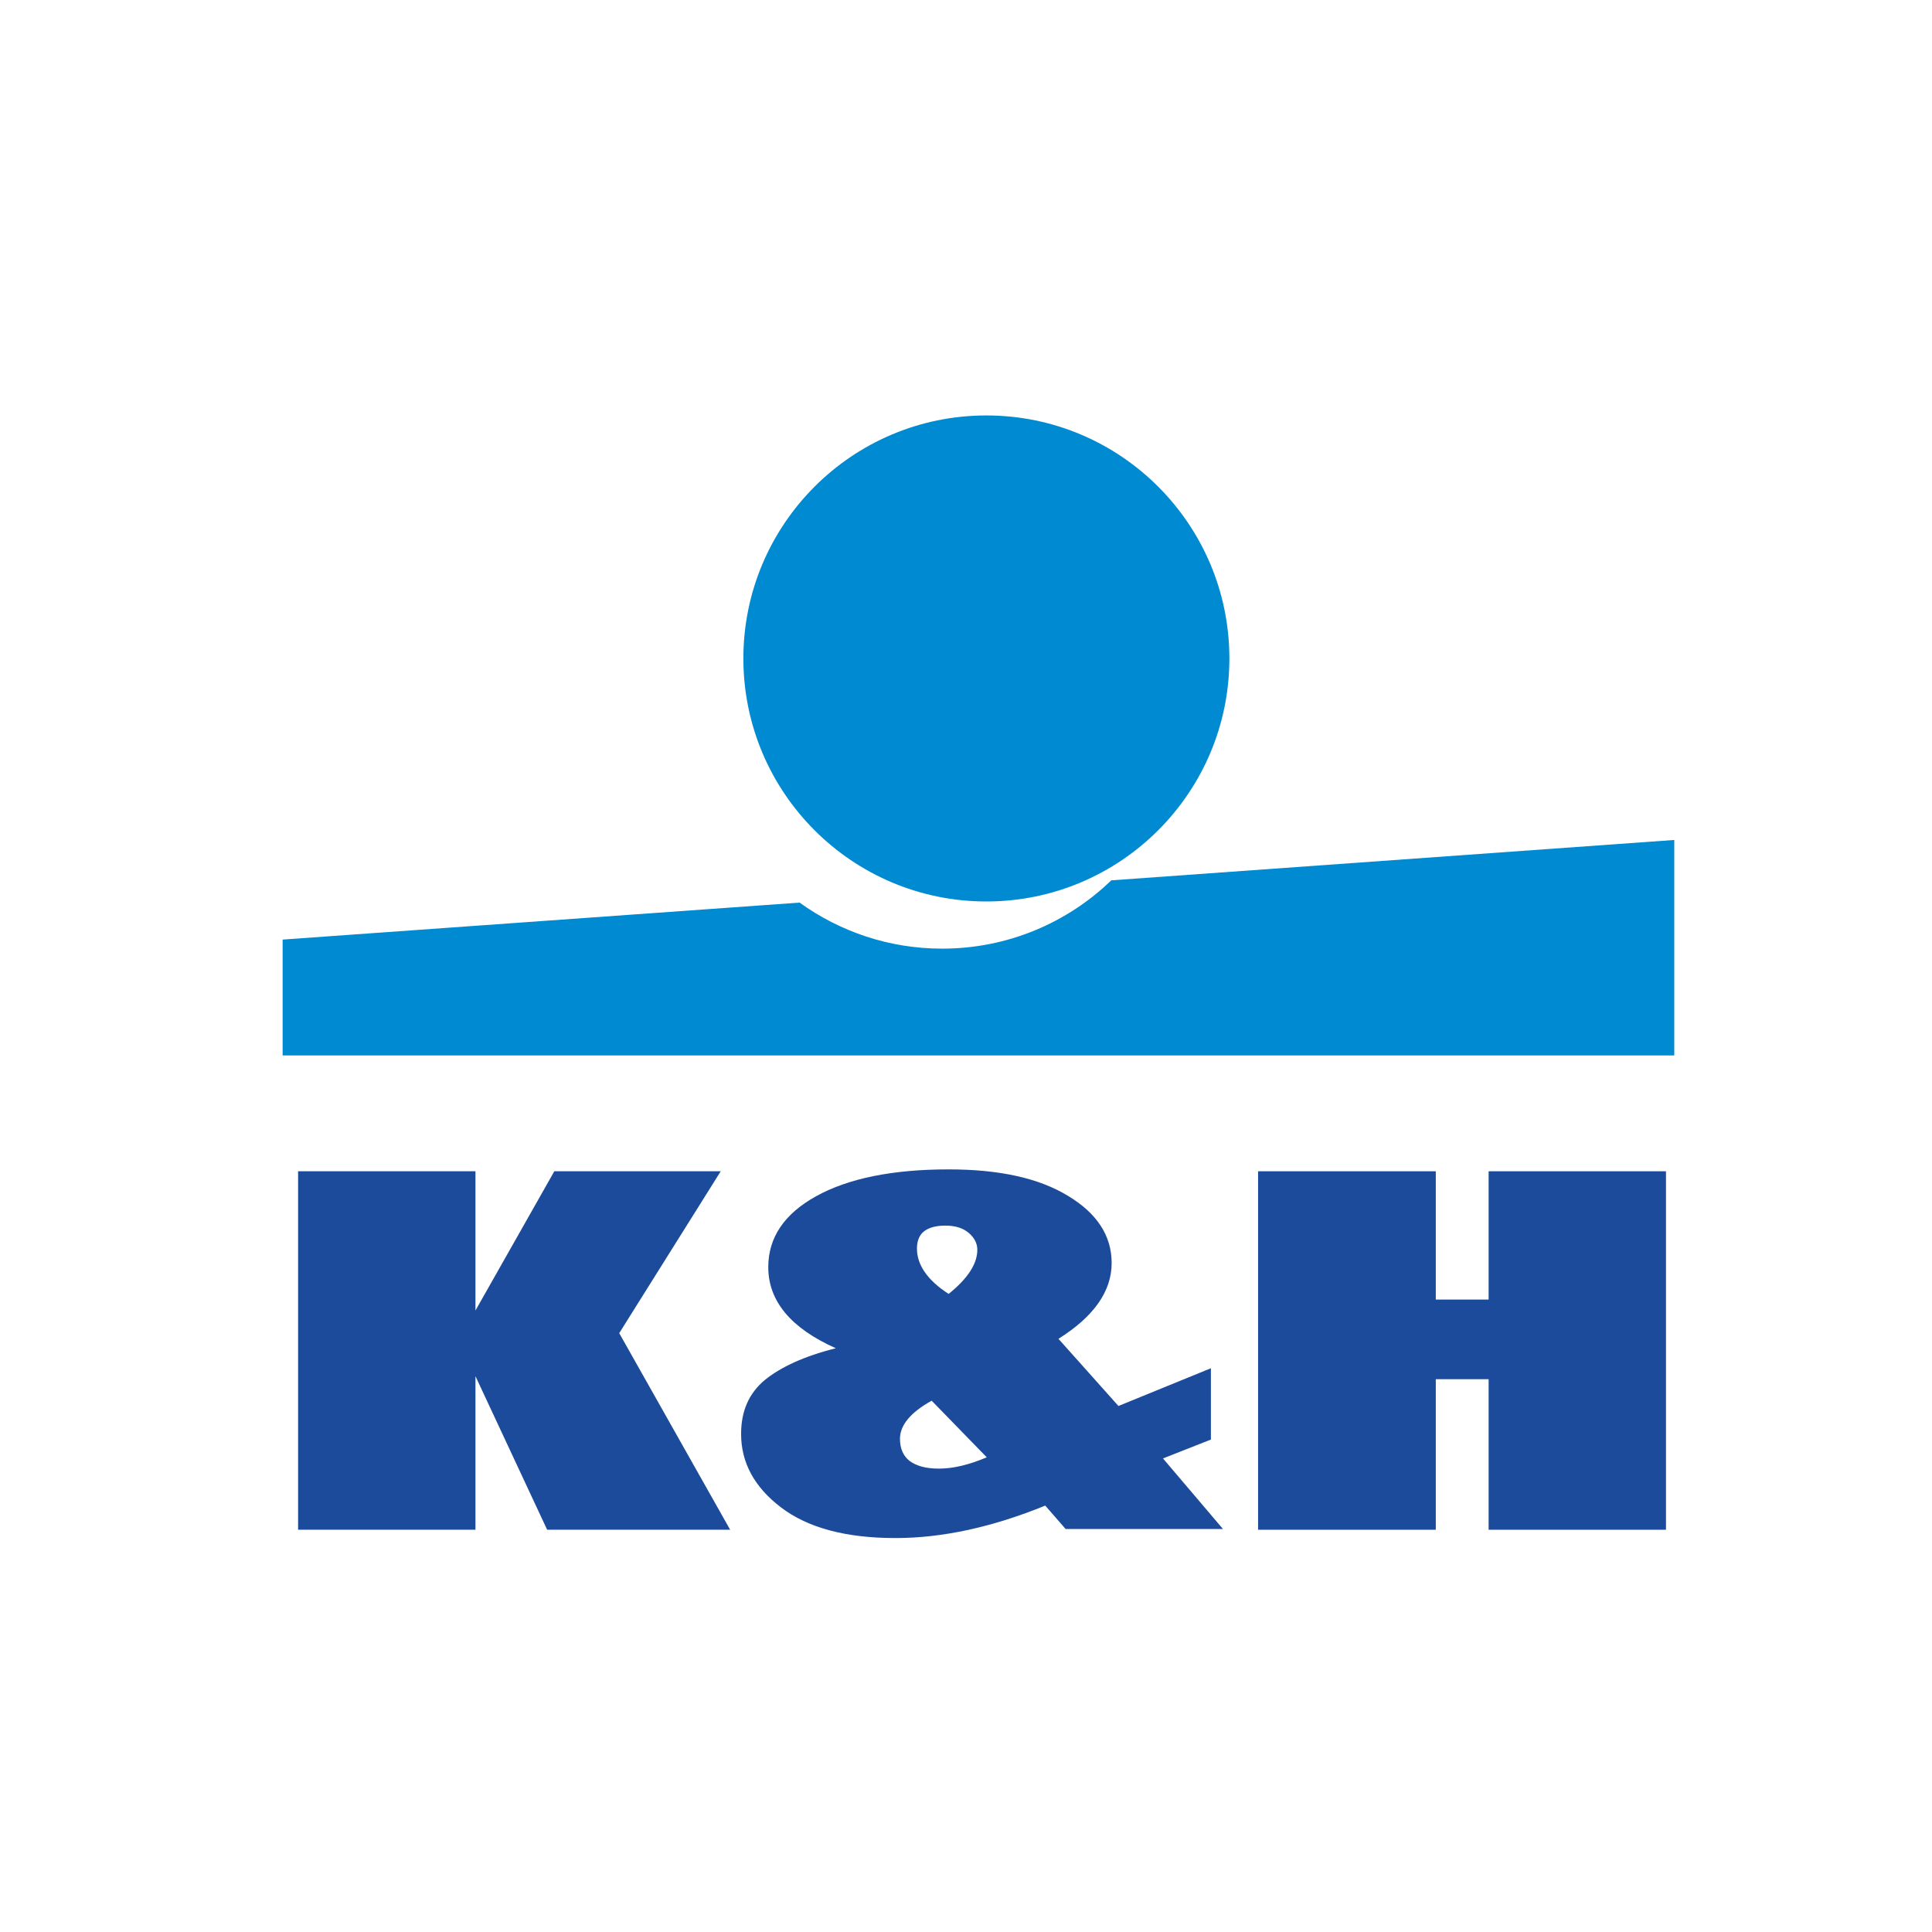 <?xml version="1.0" encoding="utf-8"?>
<!-- Generator: Adobe Illustrator 22.1.0, SVG Export Plug-In . SVG Version: 6.00 Build 0)  -->
<svg version="1.1" id="Layer_1" xmlns="http://www.w3.org/2000/svg" xmlns:xlink="http://www.w3.org/1999/xlink" x="0px" y="0px"
	 viewBox="0 0 512 512" style="enable-background:new 0 0 512 512;" xml:space="preserve">
<style type="text/css">
	.st0{fill-rule:evenodd;clip-rule:evenodd;fill:#008AD1;}
	.st1{fill:#1B4B9A;}
</style>
<path class="st0" d="M74.9,279.7h368.8v-57.1l-149.2,10.7c-11.6,11.2-27.4,18.1-44.8,18.1c-14.1,0-27.1-4.5-37.8-12.2l-137,9.8
	V279.7z"/>
<path class="st0" d="M261.4,110.1c35.6,0,64.4,28.9,64.4,64.4c0,35.6-28.9,64.4-64.4,64.4c-35.6,0-64.4-28.9-64.4-64.4
	C197,139,225.8,110.1,261.4,110.1z"/>
<polygon class="st1" points="191,310.4 164.1,353.3 193.5,405.4 145,405.4 126,364.7 126,405.4 79,405.4 79,310.4 126,310.4 
	126,347.3 146.9,310.4 "/>
<path class="st1" d="M320.9,362.6v18.9l-12.7,5l15.9,18.7h-41.7l-5.4-6.2c-14,5.7-27.2,8.6-39.7,8.6c-13.1,0-23.2-2.7-30.3-8.1
	c-7.1-5.4-10.6-11.9-10.6-19.5c0-6.1,2.1-10.8,6.3-14.3c4.2-3.4,10.4-6.3,18.8-8.4c-11.9-5.3-17.9-12.5-17.9-21.5
	c0-7.8,4.2-14.1,12.7-18.8c8.5-4.7,20.2-7.1,35.1-7.1c13.4,0,23.9,2.3,31.6,7c7.7,4.6,11.6,10.6,11.6,17.8c0,7.5-4.7,14.2-14.1,20.1
	l15.9,17.8L320.9,362.6L320.9,362.6z M251.4,342.9c5.1-4.1,7.6-8,7.6-11.7c0-1.6-0.7-3.1-2.2-4.4c-1.5-1.3-3.5-2-6.3-2
	c-2.4,0-4.3,0.5-5.6,1.5c-1.3,1-1.9,2.6-1.9,4.6C243,335.2,245.8,339.3,251.4,342.9L251.4,342.9z M261.5,386.2l-14.6-15
	c-5.6,3.1-8.4,6.5-8.4,10.1c0,2.6,0.9,4.6,2.6,5.9c1.8,1.3,4.3,2,7.7,2C252.6,389.2,256.8,388.2,261.5,386.2z"/>
<polygon class="st1" points="441.5,310.4 441.5,405.4 394.5,405.4 394.5,365.5 380.5,365.5 380.5,405.4 333.4,405.4 333.4,310.4 
	380.5,310.4 380.5,344.4 394.5,344.4 394.5,310.4 "/>
</svg>
